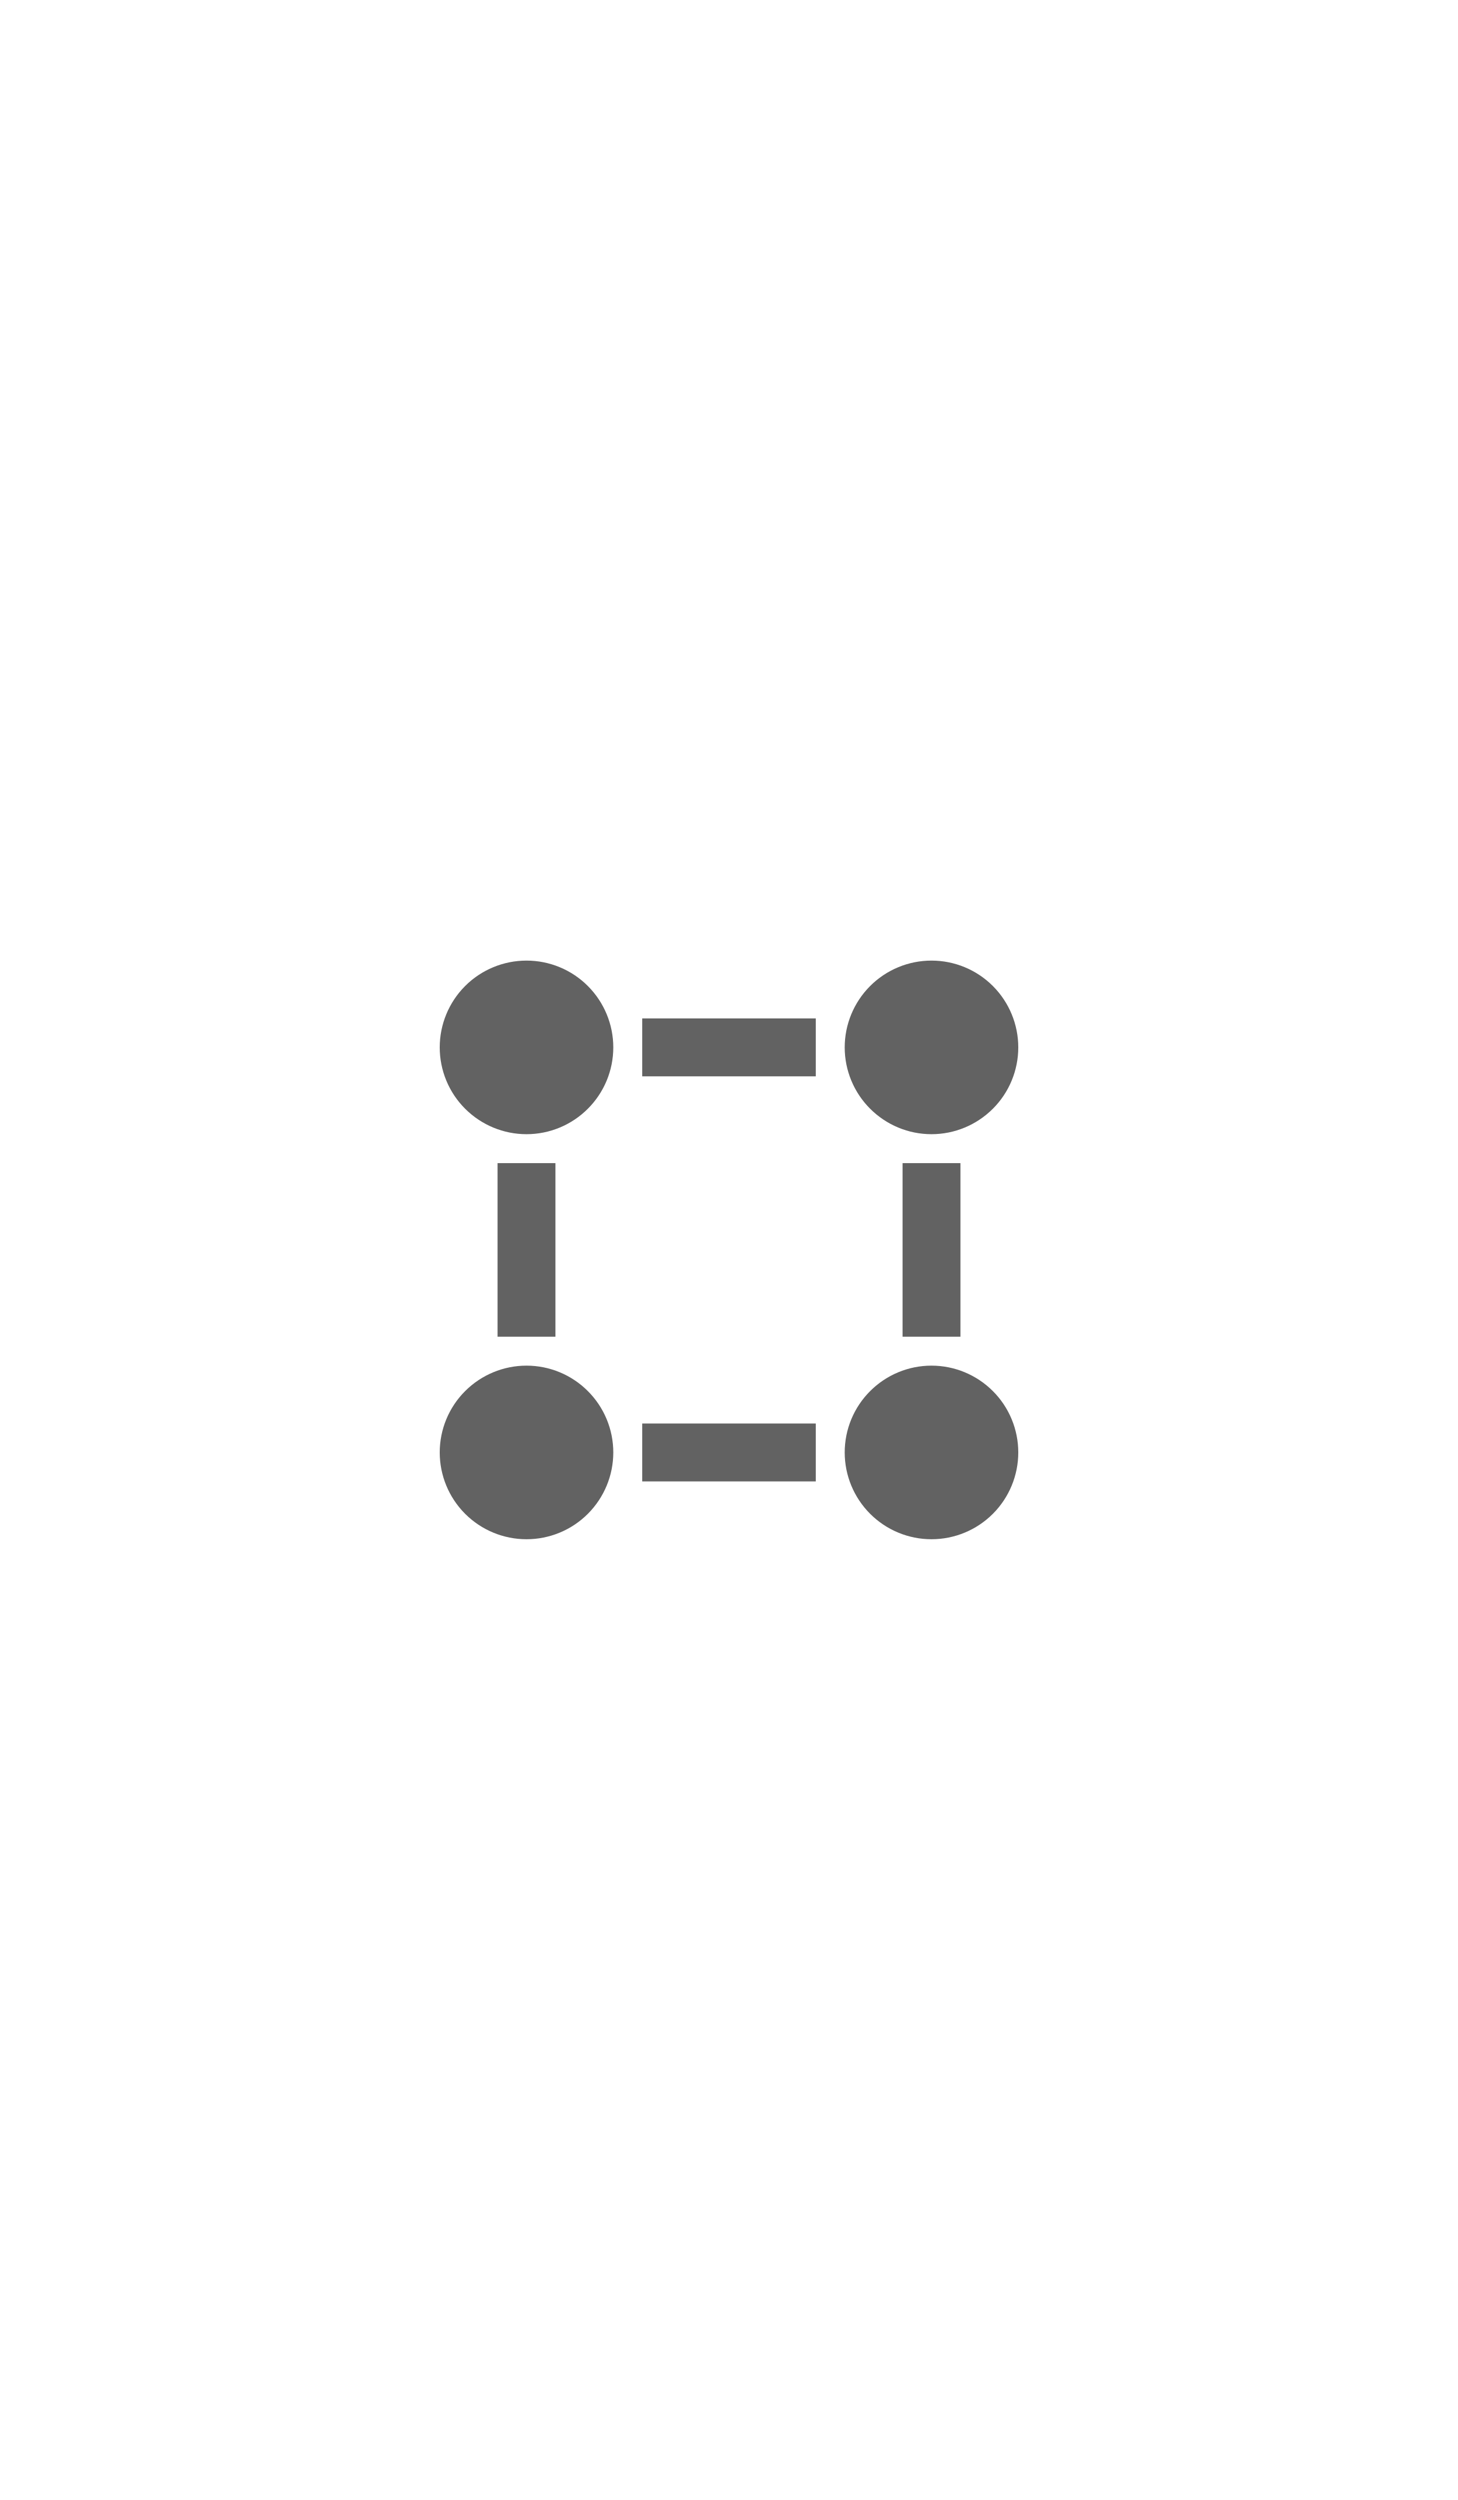 <svg width="42" height="72" viewBox="0 0 42 72" fill="none" xmlns="http://www.w3.org/2000/svg">
<path d="M15.167 32.667C14.504 32.667 13.868 32.403 13.399 31.934C12.93 31.466 12.667 30.83 12.667 30.167C12.667 29.504 12.93 28.868 13.399 28.399C13.868 27.93 14.504 27.667 15.167 27.667C15.83 27.667 16.466 27.93 16.934 28.399C17.403 28.868 17.667 29.504 17.667 30.167C17.667 30.83 17.403 31.466 16.934 31.934C16.466 32.403 15.83 32.667 15.167 32.667ZM26.833 32.667C26.17 32.667 25.535 32.403 25.066 31.934C24.597 31.466 24.333 30.83 24.333 30.167C24.333 29.504 24.597 28.868 25.066 28.399C25.535 27.93 26.17 27.667 26.833 27.667C27.497 27.667 28.132 27.93 28.601 28.399C29.07 28.868 29.333 29.504 29.333 30.167C29.333 30.83 29.07 31.466 28.601 31.934C28.132 32.403 27.497 32.667 26.833 32.667ZM26.833 44.333C26.17 44.333 25.535 44.07 25.066 43.601C24.597 43.132 24.333 42.496 24.333 41.833C24.333 41.17 24.597 40.534 25.066 40.066C25.535 39.597 26.17 39.333 26.833 39.333C27.497 39.333 28.132 39.597 28.601 40.066C29.07 40.534 29.333 41.17 29.333 41.833C29.333 42.496 29.07 43.132 28.601 43.601C28.132 44.07 27.497 44.333 26.833 44.333ZM15.167 44.333C14.504 44.333 13.868 44.07 13.399 43.601C12.93 43.132 12.667 42.496 12.667 41.833C12.667 41.17 12.93 40.534 13.399 40.066C13.868 39.597 14.504 39.333 15.167 39.333C15.83 39.333 16.466 39.597 16.934 40.066C17.403 40.534 17.667 41.17 17.667 41.833C17.667 42.496 17.403 43.132 16.934 43.601C16.466 44.07 15.83 44.333 15.167 44.333ZM18.5 29.333H23.5V31H18.5V29.333ZM18.5 41H23.5V42.667H18.5V41ZM14.333 33.5H16V38.5H14.333V33.5ZM26 33.5H27.667V38.5H26V33.5Z" fill="#626262"/>
</svg>
